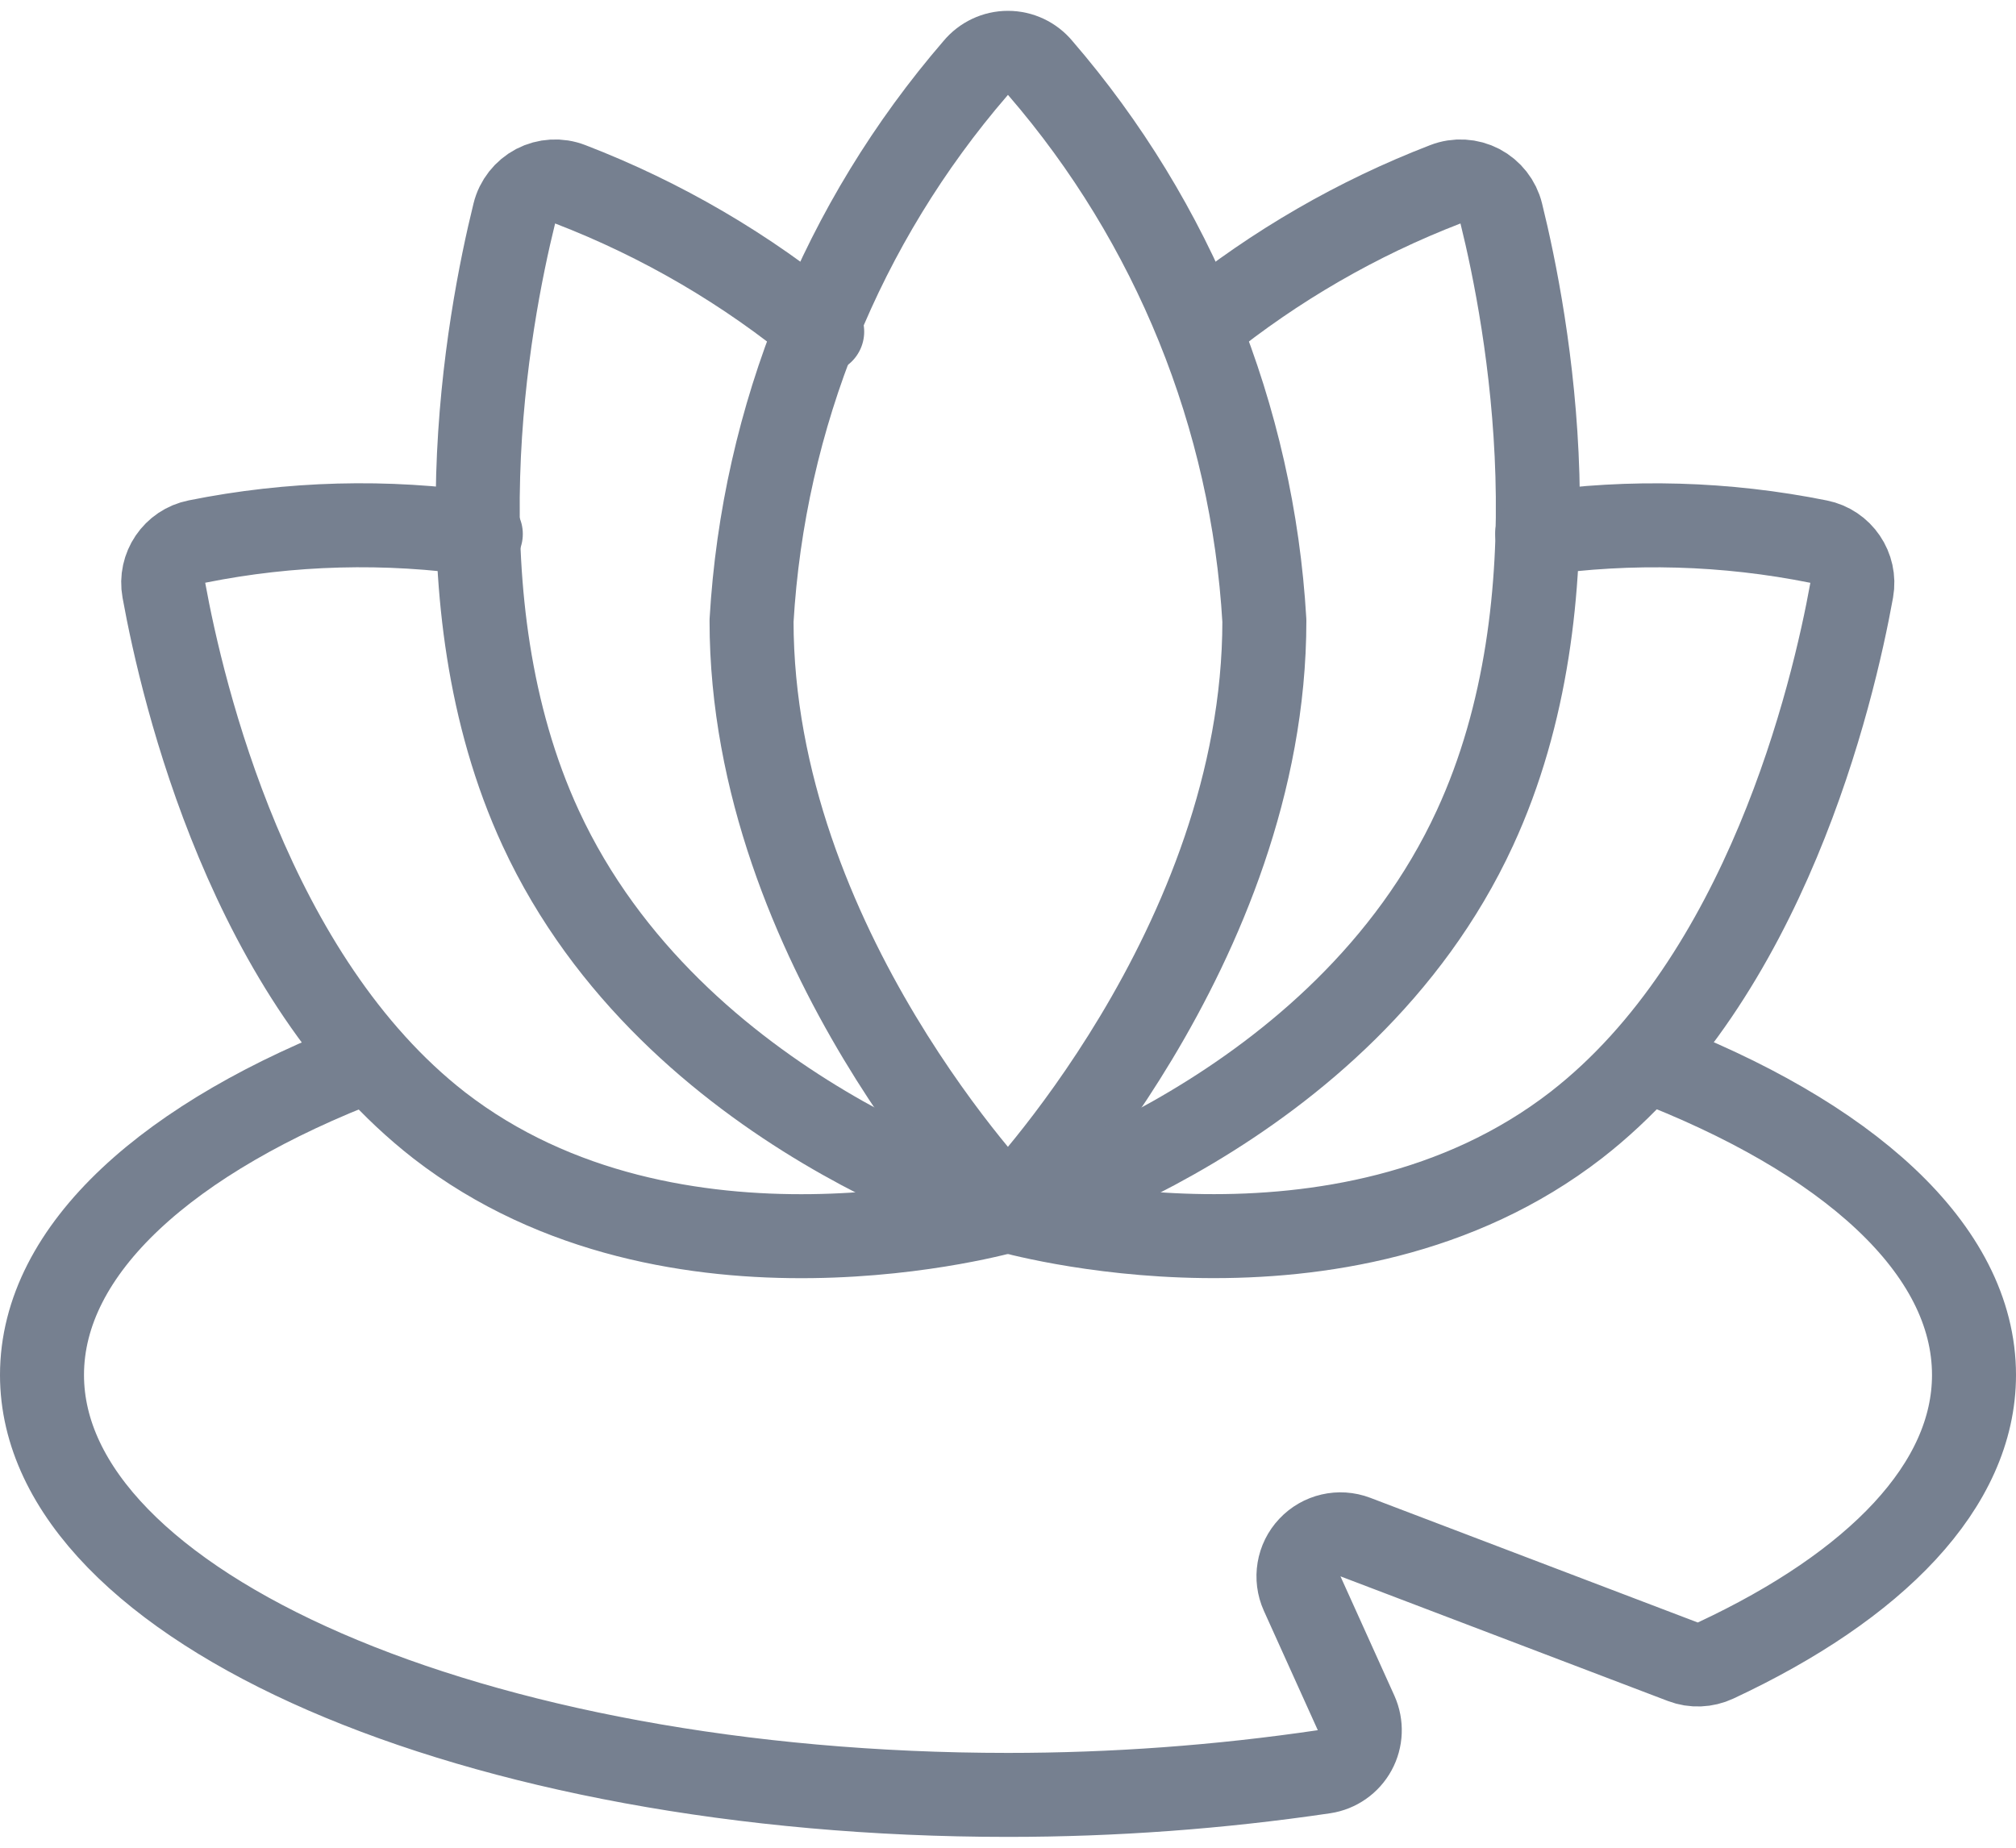 <?xml version="1.0" encoding="UTF-8"?>
<svg width="24px" height="22px" viewBox="0 0 24 22" version="1.1" xmlns="http://www.w3.org/2000/svg" xmlns:xlink="http://www.w3.org/1999/xlink">
    <!-- Generator: Sketch 49 (51002) - http://www.bohemiancoding.com/sketch -->
    <title>spa-lotus</title>
    <desc>Created with Sketch.</desc>
    <defs></defs>
    <g id="Hotel-layout" stroke="none" stroke-width="1" fill="none" fill-rule="evenodd" stroke-linecap="round" stroke-linejoin="round">
        <g id="Room_Only_Detail_1" transform="translate(-535, -1449)" stroke="#768090">
            <g id="room-detail" transform="translate(0, 211)">
                <g id="room-service" transform="translate(135, 1136)">
                    <g id="1" transform="translate(400, 101)">
                        <g id="Group">
                            <g id="spa-lotus">
                                <path d="M15.052,8.391 C15.052,12.269 11.999,15.413 11.999,15.413 C11.999,15.413 8.947,12.269 8.947,8.391 C9.088,5.964 10.026,3.651 11.614,1.811 C11.709,1.696 11.85,1.629 11.999,1.629 C12.149,1.629 12.29,1.696 12.385,1.811 C13.973,3.651 14.911,5.964 15.052,8.391 Z" id="Shape"></path>
                                <path d="M14.307,4.87 C15.181,4.164 16.159,3.598 17.207,3.194 C17.341,3.142 17.491,3.151 17.618,3.217 C17.745,3.284 17.838,3.402 17.872,3.541 C18.187,4.814 18.81,8.151 17.558,10.86 C15.979,14.285 12,15.413 12,15.413" id="Shape"></path>
                                <path d="M18.3,7.354 C19.414,7.195 20.547,7.227 21.65,7.449 C21.917,7.502 22.092,7.76 22.044,8.028 C21.82,9.267 21.02,12.644 18.765,14.395 C15.965,16.564 11.995,15.413 11.995,15.413" id="Shape"></path>
                                <path d="M9.788,4.949 C8.89,4.205 7.876,3.613 6.788,3.194 C6.654,3.142 6.504,3.151 6.377,3.217 C6.25,3.284 6.157,3.402 6.123,3.541 C5.808,4.815 5.185,8.151 6.437,10.86 C8.02,14.285 12,15.413 12,15.413" id="Shape"></path>
                                <path d="M5.724,7.358 C4.601,7.194 3.458,7.224 2.345,7.448 C2.077,7.501 1.902,7.76 1.951,8.028 C2.176,9.267 2.975,12.644 5.23,14.4 C8.026,16.564 12,15.413 12,15.413 C12,15.413 12,15.387 11.99,15.336" id="Shape"></path>
                                <path d="M19.6,13.621 C21.99,14.531 23.5,15.871 23.5,17.371 C23.5,18.687 22.33,19.881 20.424,20.771 C20.302,20.828 20.161,20.834 20.035,20.786 L16.135,19.301 C15.946,19.229 15.732,19.279 15.594,19.426 C15.455,19.573 15.419,19.79 15.502,19.974 L16.144,21.395 C16.208,21.538 16.202,21.703 16.127,21.84 C16.052,21.977 15.917,22.072 15.762,22.095 C14.516,22.279 13.259,22.371 12,22.371 C5.65,22.371 0.5,20.131 0.5,17.371 C0.5,15.871 2.01,14.531 4.4,13.621" id="Shape"></path>
                            </g>
                        </g>
                    </g>
                </g>
            </g>
        </g>
    </g>
</svg>